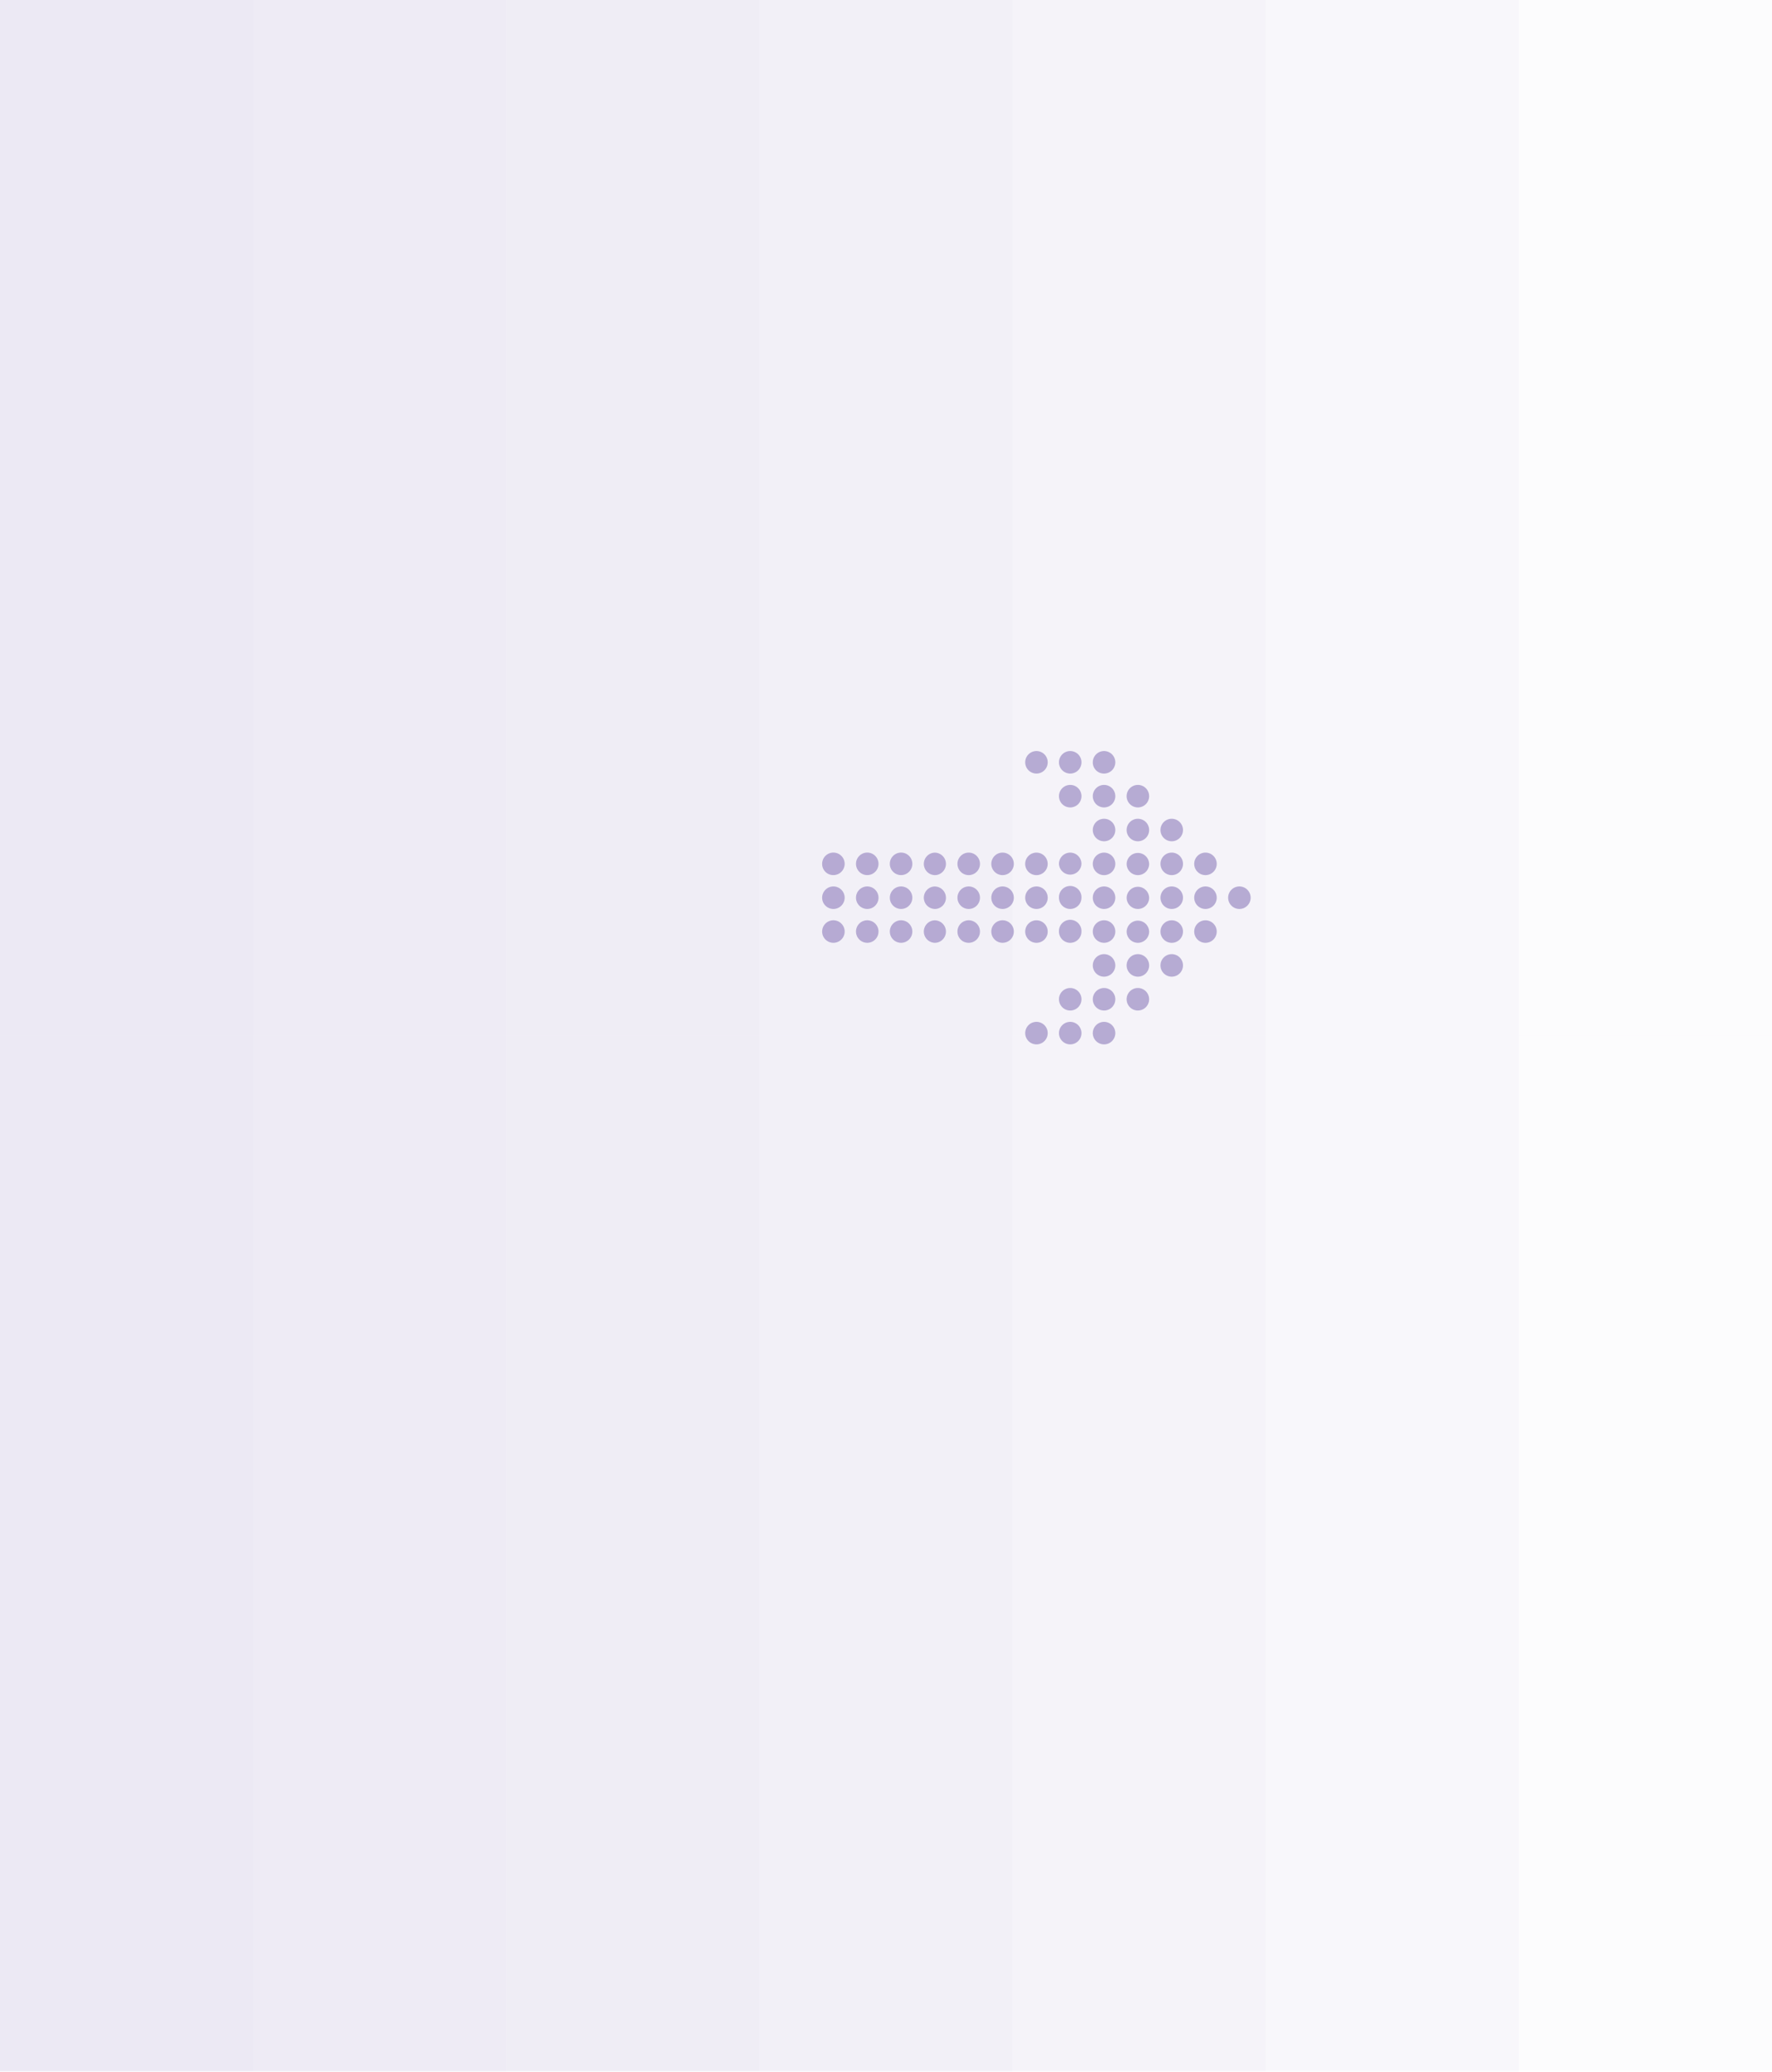 <svg xmlns="http://www.w3.org/2000/svg" viewBox="0 0 796.72 931.05"><defs><style>.cls-1{isolation:isolate;}.cls-2,.cls-9{opacity:0.5;}.cls-3,.cls-4{mix-blend-mode:multiply;}.cls-4{opacity:0.8;}.cls-10,.cls-11,.cls-13,.cls-5,.cls-6,.cls-7,.cls-8,.cls-9{fill:#aea2cf;}.cls-5{opacity:0.1;}.cls-6{opacity:0.2;}.cls-7{opacity:0.3;}.cls-8{opacity:0.4;}.cls-10{opacity:0.55;}.cls-11{opacity:0.6;}.cls-12{opacity:0.89;}</style></defs><title>Asset 12@3x1</title><g class="cls-1"><g id="Layer_2" data-name="Layer 2"><g id="Layer_1-2" data-name="Layer 1"><g class="cls-2"><g class="cls-3"><g class="cls-4"><rect class="cls-5" x="682.9" width="113.82" height="465.54" transform="matrix(-1, 0, 0, -1, 1479.62, 465.54)"/><rect class="cls-6" x="569.09" width="113.82" height="465.54" transform="matrix(-1, 0, 0, -1, 1251.99, 465.54)"/><rect class="cls-7" x="455.27" width="113.82" height="465.54" transform="matrix(-1, 0, 0, -1, 1024.35, 465.54)"/><rect class="cls-8" x="341.45" width="113.82" height="465.54" transform="matrix(-1, 0, 0, -1, 796.72, 465.54)"/><rect class="cls-9" x="227.64" width="113.82" height="465.54" transform="matrix(-1, 0, 0, -1, 569.09, 465.54)"/><rect class="cls-10" x="113.82" width="113.82" height="465.54" transform="matrix(-1, 0, 0, -1, 341.45, 465.54)"/><rect class="cls-11" width="113.82" height="465.54" transform="matrix(-1, 0, 0, -1, 113.82, 465.54)"/><rect class="cls-5" x="682.9" y="465.51" width="113.82" height="465.54" transform="matrix(-1, 0, 0, -1, 1479.62, 1396.55)"/><rect class="cls-6" x="569.09" y="465.51" width="113.82" height="465.54" transform="matrix(-1, 0, 0, -1, 1251.99, 1396.55)"/><rect class="cls-7" x="455.27" y="465.5" width="113.82" height="465.54" transform="matrix(-1, 0, 0, -1, 1024.35, 1396.55)"/><rect class="cls-8" x="341.45" y="465.5" width="113.82" height="465.54" transform="matrix(-1, 0, 0, -1, 796.72, 1396.55)"/><rect class="cls-9" x="227.63" y="465.5" width="113.82" height="465.54" transform="matrix(-1, 0, 0, -1, 569.08, 1396.55)"/><rect class="cls-10" x="113.82" y="465.5" width="113.82" height="465.54" transform="matrix(-1, 0, 0, -1, 341.45, 1396.55)"/><rect class="cls-11" y="465.5" width="113.82" height="465.54" transform="matrix(-1, 0, 0, -1, 113.82, 1396.55)"/></g></g></g><g class="cls-12"><path class="cls-13" d="M557.25,408.51a5.06,5.06,0,1,0-5.06-5.05A5.06,5.06,0,0,0,557.25,408.51Z"/><path class="cls-13" d="M542,408.51a5.06,5.06,0,1,0-5.06-5.05A5.06,5.06,0,0,0,542,408.51Z"/><path class="cls-13" d="M542,393.3a5.06,5.06,0,1,0-5.06-5.05A5.06,5.06,0,0,0,542,393.3Z"/><path class="cls-13" d="M526.82,378.09a5.06,5.06,0,1,0-5.05-5.06A5.07,5.07,0,0,0,526.82,378.09Z"/><path class="cls-13" d="M542,423.73a5.06,5.06,0,1,0-5.06-5.06A5.06,5.06,0,0,0,542,423.73Z"/><path class="cls-13" d="M526.82,408.51a5.06,5.06,0,1,0-5.05-5.05A5.06,5.06,0,0,0,526.82,408.51Z"/><path class="cls-13" d="M511.61,408.51a5.05,5.05,0,0,0,4.95-4,5,5,0,0,0,.11-1,5.06,5.06,0,0,0-10-1,4.9,4.9,0,0,0-.11,1A5.06,5.06,0,0,0,511.61,408.51Z"/><path class="cls-13" d="M526.82,393.3a5.06,5.06,0,1,0-5.05-5.05A5.06,5.06,0,0,0,526.82,393.3Z"/><path class="cls-13" d="M526.82,423.73a5.06,5.06,0,1,0-5.05-5.06A5.07,5.07,0,0,0,526.82,423.73Z"/><path class="cls-13" d="M526.82,438.94a5.06,5.06,0,1,0-5.05-5.06A5.07,5.07,0,0,0,526.82,438.94Z"/><path class="cls-13" d="M511.61,378.09a5.06,5.06,0,1,0-5.06-5.06A5.07,5.07,0,0,0,511.61,378.09Z"/><path class="cls-13" d="M511.61,393.3a5.06,5.06,0,0,0,4.95-4,4.9,4.9,0,0,0,.11-1,5.06,5.06,0,0,0-10-1,4.9,4.9,0,0,0-.11,1A5.06,5.06,0,0,0,511.61,393.3Z"/><path class="cls-13" d="M511.61,423.73a5.06,5.06,0,0,0,4.95-4,4.9,4.9,0,0,0,.11-1,5.06,5.06,0,0,0-10-1,4.9,4.9,0,0,0-.11,1A5.07,5.07,0,0,0,511.61,423.73Z"/><path class="cls-13" d="M496.4,408.51a5.06,5.06,0,1,0-5.06-5.05A5.06,5.06,0,0,0,496.4,408.51Z"/><path class="cls-13" d="M496.4,383.19a5.06,5.06,0,1,0,5.06,5.05A5.06,5.06,0,0,0,496.4,383.19Z"/><path class="cls-13" d="M496.4,423.72a5.06,5.06,0,1,0-5.06-5.05A5.06,5.06,0,0,0,496.4,423.72Z"/><path class="cls-13" d="M481.19,383.19a5.06,5.06,0,0,0-5.06,5.05h0a5.06,5.06,0,0,0,10.11,0h0A5.06,5.06,0,0,0,481.19,383.19Z"/><path class="cls-13" d="M481.19,408.51a5.06,5.06,0,0,0,5.05-5.05h0a5.06,5.06,0,1,0-10.11,0h0A5.06,5.06,0,0,0,481.19,408.51Z"/><path class="cls-13" d="M481.19,423.73a5.06,5.06,0,0,0,5.05-5.06h0a5.06,5.06,0,1,0-10.11,0h0A5.07,5.07,0,0,0,481.19,423.73Z"/><path class="cls-13" d="M466,408.51a5.06,5.06,0,1,0-5.05-5.05A5.06,5.06,0,0,0,466,408.51Z"/><path class="cls-13" d="M466,383.19a5.06,5.06,0,1,0,5.06,5.06A5.06,5.06,0,0,0,466,383.19Z"/><path class="cls-13" d="M466,423.73a5.06,5.06,0,1,0-5.05-5.06A5.07,5.07,0,0,0,466,423.73Z"/><path class="cls-13" d="M450.76,408.51a5.06,5.06,0,1,0-5.05-5.05A5.06,5.06,0,0,0,450.76,408.51Z"/><path class="cls-13" d="M450.76,393.3a5.06,5.06,0,1,0-5.05-5.06A5.07,5.07,0,0,0,450.76,393.3Z"/><path class="cls-13" d="M450.76,423.72a5.06,5.06,0,1,0-5.05-5.05A5.06,5.06,0,0,0,450.76,423.72Z"/><path class="cls-13" d="M435.55,408.51a5.06,5.06,0,1,0-5.06-5.05A5.06,5.06,0,0,0,435.55,408.51Z"/><path class="cls-13" d="M420.34,408.51a4.9,4.9,0,0,0,1-.1,5.06,5.06,0,0,0-1-10,4.9,4.9,0,0,0-1,.1,5.06,5.06,0,0,0,1,10Z"/><path class="cls-13" d="M435.55,393.3a5.06,5.06,0,1,0-5.06-5.06A5.06,5.06,0,0,0,435.55,393.3Z"/><path class="cls-13" d="M435.55,423.72a5.06,5.06,0,1,0-5.06-5.05A5,5,0,0,0,435.55,423.72Z"/><path class="cls-13" d="M420.34,393.3a5.69,5.69,0,0,0,1-.1,5.06,5.06,0,0,0-1-10,4.9,4.9,0,0,0-1,.11,5.06,5.06,0,0,0,1,10Z"/><path class="cls-13" d="M420.34,423.72a4.9,4.9,0,0,0,1-.1,5.06,5.06,0,0,0-1-10,5.69,5.69,0,0,0-1,.1,5.06,5.06,0,0,0,1,10Z"/><path class="cls-13" d="M405.13,408.51a5.06,5.06,0,1,0-5.05-5.06A5.07,5.07,0,0,0,405.13,408.51Z"/><path class="cls-13" d="M405.13,393.29a5.06,5.06,0,1,0-5.05-5.05A5.06,5.06,0,0,0,405.13,393.29Z"/><path class="cls-13" d="M405.13,423.72a5.06,5.06,0,1,0-5.05-5.06A5.07,5.07,0,0,0,405.13,423.72Z"/><path class="cls-13" d="M389.92,408.51a5.06,5.06,0,1,0-5.05-5.06A5.07,5.07,0,0,0,389.92,408.51Z"/><path class="cls-13" d="M374.71,408.51a5.06,5.06,0,1,0-5.06-5.06A5.06,5.06,0,0,0,374.71,408.51Z"/><path class="cls-13" d="M389.92,393.29a5.06,5.06,0,1,0-5.05-5.05A5.06,5.06,0,0,0,389.92,393.29Z"/><path class="cls-13" d="M389.92,423.72a5.06,5.06,0,1,0-5.05-5.06A5.07,5.07,0,0,0,389.92,423.72Z"/><path class="cls-13" d="M374.71,393.29a5.06,5.06,0,1,0-5.06-5.05A5,5,0,0,0,374.71,393.29Z"/><path class="cls-13" d="M374.71,423.72a5.06,5.06,0,1,0-5.06-5.06A5.06,5.06,0,0,0,374.71,423.72Z"/><path class="cls-13" d="M511.61,438.94a5.06,5.06,0,1,0-5.06-5.06A5.07,5.07,0,0,0,511.61,438.94Z"/><path class="cls-13" d="M496.4,378.09a5.06,5.06,0,1,0-5.06-5.06A5.06,5.06,0,0,0,496.4,378.09Z"/><path class="cls-13" d="M511.61,362.88a5.06,5.06,0,1,0-5.06-5.06A5.07,5.07,0,0,0,511.61,362.88Z"/><path class="cls-13" d="M496.4,362.88a5.06,5.06,0,1,0-5.06-5.06A5.06,5.06,0,0,0,496.4,362.88Z"/><path class="cls-13" d="M481.19,362.88a5.06,5.06,0,1,0-5.06-5.06A5.06,5.06,0,0,0,481.19,362.88Z"/><path class="cls-13" d="M496.4,347.66a5.06,5.06,0,1,0-5.06-5.05A5,5,0,0,0,496.4,347.66Z"/><path class="cls-13" d="M481.19,347.66a5.06,5.06,0,1,0-5.06-5.05A5.06,5.06,0,0,0,481.19,347.66Z"/><path class="cls-13" d="M466,347.66a5.06,5.06,0,1,0-5.05-5.05A5.06,5.06,0,0,0,466,347.66Z"/><path class="cls-13" d="M496.4,438.94a5.06,5.06,0,1,0-5.06-5.06A5.06,5.06,0,0,0,496.4,438.94Z"/><path class="cls-13" d="M511.61,454.15a5.06,5.06,0,1,0-5.06-5A5.06,5.06,0,0,0,511.61,454.15Z"/><path class="cls-13" d="M496.4,454.15a5.06,5.06,0,1,0-5.06-5A5.06,5.06,0,0,0,496.4,454.15Z"/><path class="cls-13" d="M496.4,469.37a5.06,5.06,0,1,0-5.06-5.06A5.06,5.06,0,0,0,496.4,469.37Z"/><path class="cls-13" d="M481.19,454.15a5.06,5.06,0,1,0-5.06-5A5.06,5.06,0,0,0,481.19,454.15Z"/><path class="cls-13" d="M481.19,469.37a5.06,5.06,0,1,0-5.06-5.06A5.06,5.06,0,0,0,481.19,469.37Z"/><path class="cls-13" d="M466,469.37a5.06,5.06,0,1,0-5.05-5.06A5.07,5.07,0,0,0,466,469.37Z"/></g></g></g></g></svg>
